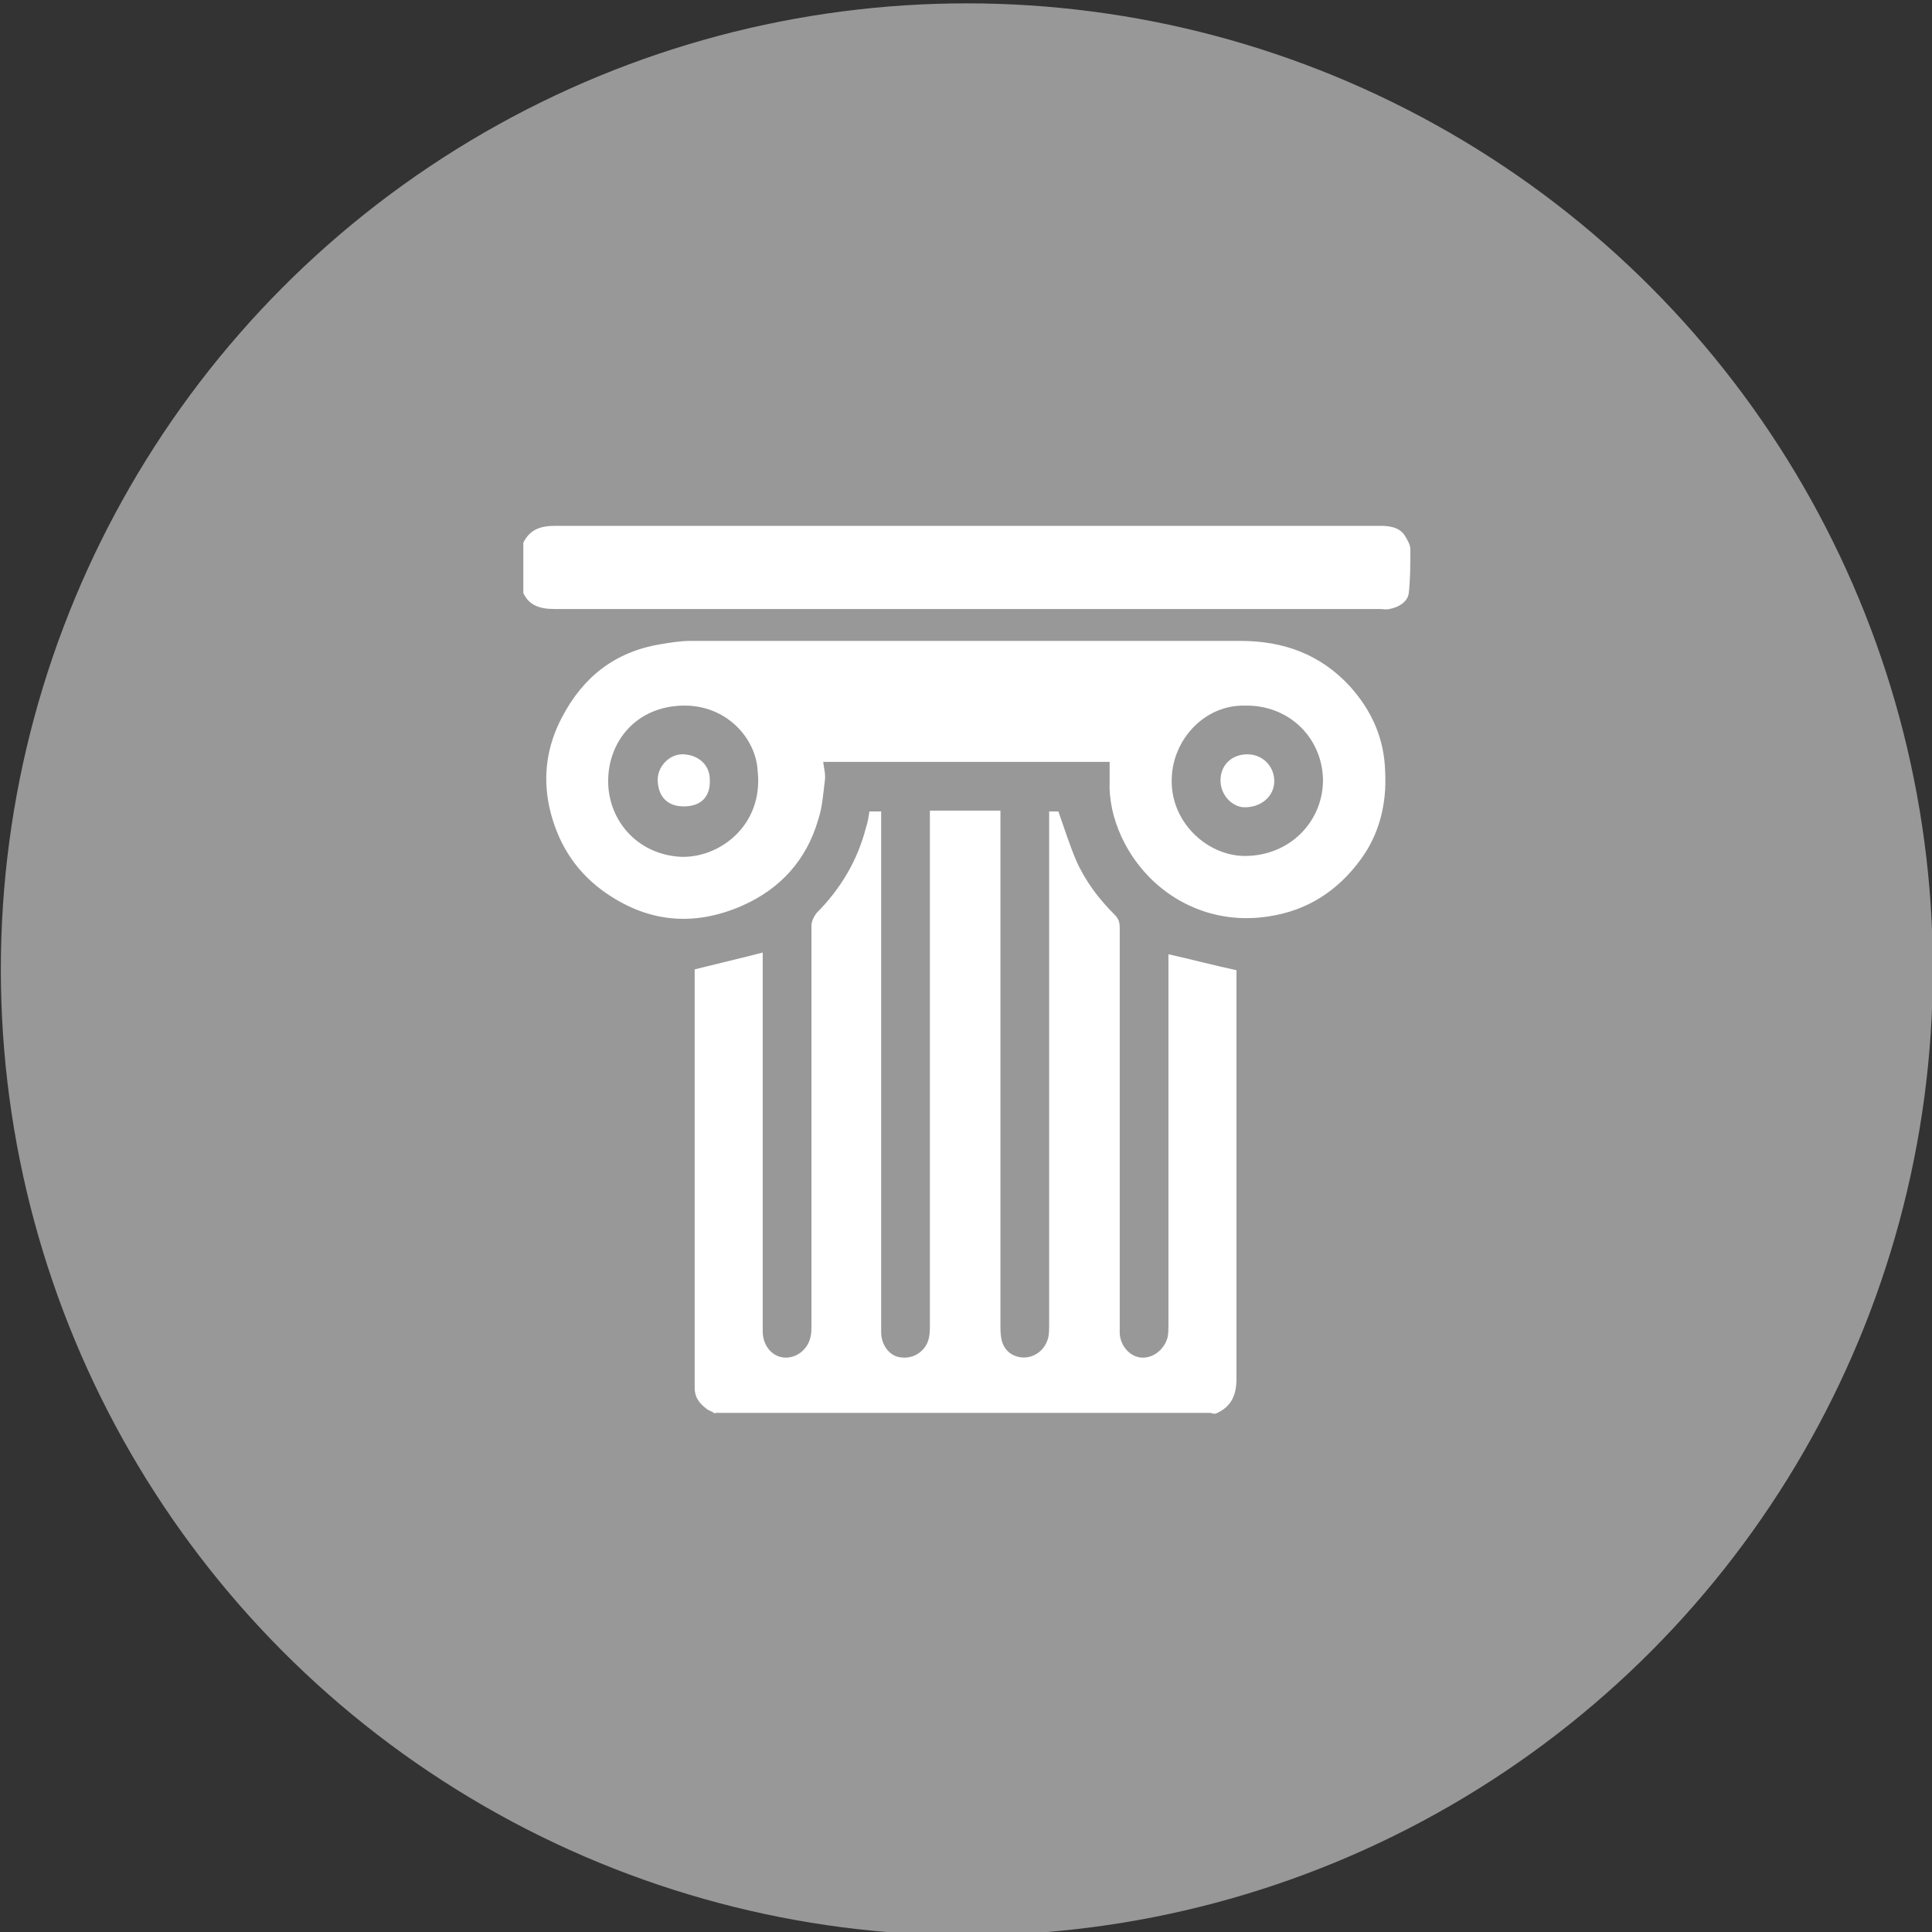 <?xml version="1.0" encoding="utf-8"?>
<!-- Generator: Adobe Illustrator 27.7.0, SVG Export Plug-In . SVG Version: 6.00 Build 0)  -->
<svg version="1.1" id="Camada_1" xmlns="http://www.w3.org/2000/svg" xmlns:xlink="http://www.w3.org/1999/xlink" x="0px" y="0px"
	 viewBox="0 0 230 230" style="enable-background:new 0 0 230 230;" xml:space="preserve">
<rect x="0" y="0" width="230" height="230" fill="#333333" stroke="none"/>
<style type="text/css">
	.st0{fill:#989898;}
	.st1{fill:#FFFFFF;}
</style>
<circle class="st0" cx="115.1" cy="115.4" r="115"/>
<g>
	<path class="st1" d="M85,168.2c-0.3-0.2-0.7-0.3-0.9-0.5c-0.8-0.6-1.4-1.3-1.4-2.5c0-16.5,0-33,0-49.5c0-0.2,0-0.3,0-0.3
		c2.8-0.7,5.4-1.3,8.1-2c0,0.3,0,0.7,0,1.1c0,14.7,0,29.3,0,44c0,1.6,1,2.9,2.4,3.1c1.5,0.2,3-0.9,3.3-2.5c0.1-0.4,0.1-0.8,0.1-1.2
		c0-15.9,0-31.8,0-47.7c0-0.5,0.3-1.1,0.6-1.5c2.9-2.9,4.9-6.3,5.9-10.2c0.2-0.6,0.3-1.2,0.4-1.9c0.4,0,0.9,0,1.4,0
		c0,0.4,0,0.8,0,1.2c0,20.3,0,40.5,0,60.8c0,1.5,1,2.9,2.4,3c1.5,0.2,3-0.8,3.3-2.4c0.1-0.5,0.1-1,0.1-1.5c0-20,0-39.9,0-59.9
		c0-0.4,0-0.8,0-1.3c2.8,0,5.5,0,8.4,0c0,0.4,0,0.8,0,1.2c0,20.1,0,40.1,0,60.2c0,1.3,0.1,2.5,1.3,3.3c1.7,1,3.9,0.1,4.4-2
		c0.1-0.5,0.1-1,0.1-1.5c0-19.9,0-39.8,0-59.8c0-0.4,0-0.8,0-1.3c0.4,0,0.8,0,1.1,0c0.7,2,1.3,3.9,2.1,5.8c1.1,2.5,2.7,4.6,4.6,6.5
		c0.4,0.4,0.6,0.8,0.6,1.5c0,16.1,0,32.1,0,48.2c0,1.5,1.1,2.8,2.4,3c1.5,0.2,2.9-0.9,3.3-2.4c0.1-0.5,0.1-1,0.1-1.5
		c0-14.4,0-28.8,0-43.1c0-0.4,0-0.8,0-1c2.7,0.6,5.3,1.3,8.1,1.9c0,0.1,0,0.5,0,0.9c0,15.9,0,31.8,0,47.7c0,2-0.6,3.4-2.5,4.2
		c-0.1,0-0.1,0-0.2,0c-0.3-0.1-0.6-0.2-0.9-0.2c-19.3,0-38.5,0-57.8,0c-0.3,0-0.6,0.1-0.9,0.2C85.1,168.2,85.1,168.2,85,168.2z"/>
	<path class="st1" d="M62.3,64.6c0.8-1.6,2.1-2,3.8-2c32.7,0,65.4,0,98.1,0c1.1,0,2.3,0.1,3,1.1c0.3,0.5,0.7,1.1,0.7,1.7
		c0,1.8,0,3.6-0.2,5.3c-0.2,1-1.2,1.6-2.3,1.8c-0.4,0.1-0.8,0-1.1,0c-32.8,0-65.5,0-98.3,0c-1.7,0-3-0.4-3.7-1.9
		C62.3,68.6,62.3,66.6,62.3,64.6z"/>
	<path class="st1" d="M85.2,168.2c0.3-0.1,0.6-0.2,0.9-0.2c19.3,0,38.5,0,57.8,0c0.3,0,0.6,0.1,0.9,0.2
		C125,168.2,105.1,168.2,85.2,168.2z"/>
	<path class="st1" d="M132.1,90.7c-11.4,0-22.7,0-34.1,0c0.1,0.8,0.3,1.5,0.2,2.2c-0.2,1.6-0.3,3.2-0.8,4.7c-1.4,4.8-4.5,8.2-9,10.2
		c-5.9,2.6-11.5,2-16.7-1.8c-3.4-2.5-5.4-5.9-6.3-9.9c-0.8-3.7-0.3-7.3,1.5-10.7c2.5-4.8,6.3-7.8,11.7-8.7c1.2-0.2,2.4-0.4,3.6-0.4
		c21.8,0,43.7,0,65.5,0c5.1,0,9.5,1.6,13,5.4c2.6,2.9,4.1,6.2,4.2,10.2c0.2,3.8-0.7,7.4-2.9,10.4c-2.7,3.7-6.3,6.1-11,6.8
		c-7.7,1.2-14.5-3-17.5-9.5c-1-2.2-1.5-4.4-1.4-6.8C132.1,92.2,132.1,91.5,132.1,90.7z M81.3,84c-5.5,0.1-8.9,4.2-8.9,9
		c0,4.6,3.4,8.7,8.6,9c4.6,0.2,9.9-3.7,9.2-10.2C90,87.9,86.5,83.9,81.3,84z M148.2,84c-4.8-0.1-8.5,4-8.7,8.5
		c-0.3,5.3,4.2,9.4,8.7,9.4c5.2,0,9.2-3.9,9.3-8.9C157.5,87.9,153.5,83.9,148.2,84z"/>
	<path class="st1" d="M81.4,96c-1.9,0-3-1.1-3.1-3c-0.1-1.7,1.4-3.3,3.1-3.2c1.8,0.1,3.1,1.3,3.1,3C84.6,94.8,83.5,96,81.4,96z"/>
	<path class="st1" d="M148.5,89.8c1.8,0,3.2,1.4,3.2,3.2c0,1.8-1.6,3.2-3.7,3.1c-1.3-0.1-2.7-1.4-2.7-3.2
		C145.3,91.1,146.6,89.8,148.5,89.8z"/>
</g>
</svg>
